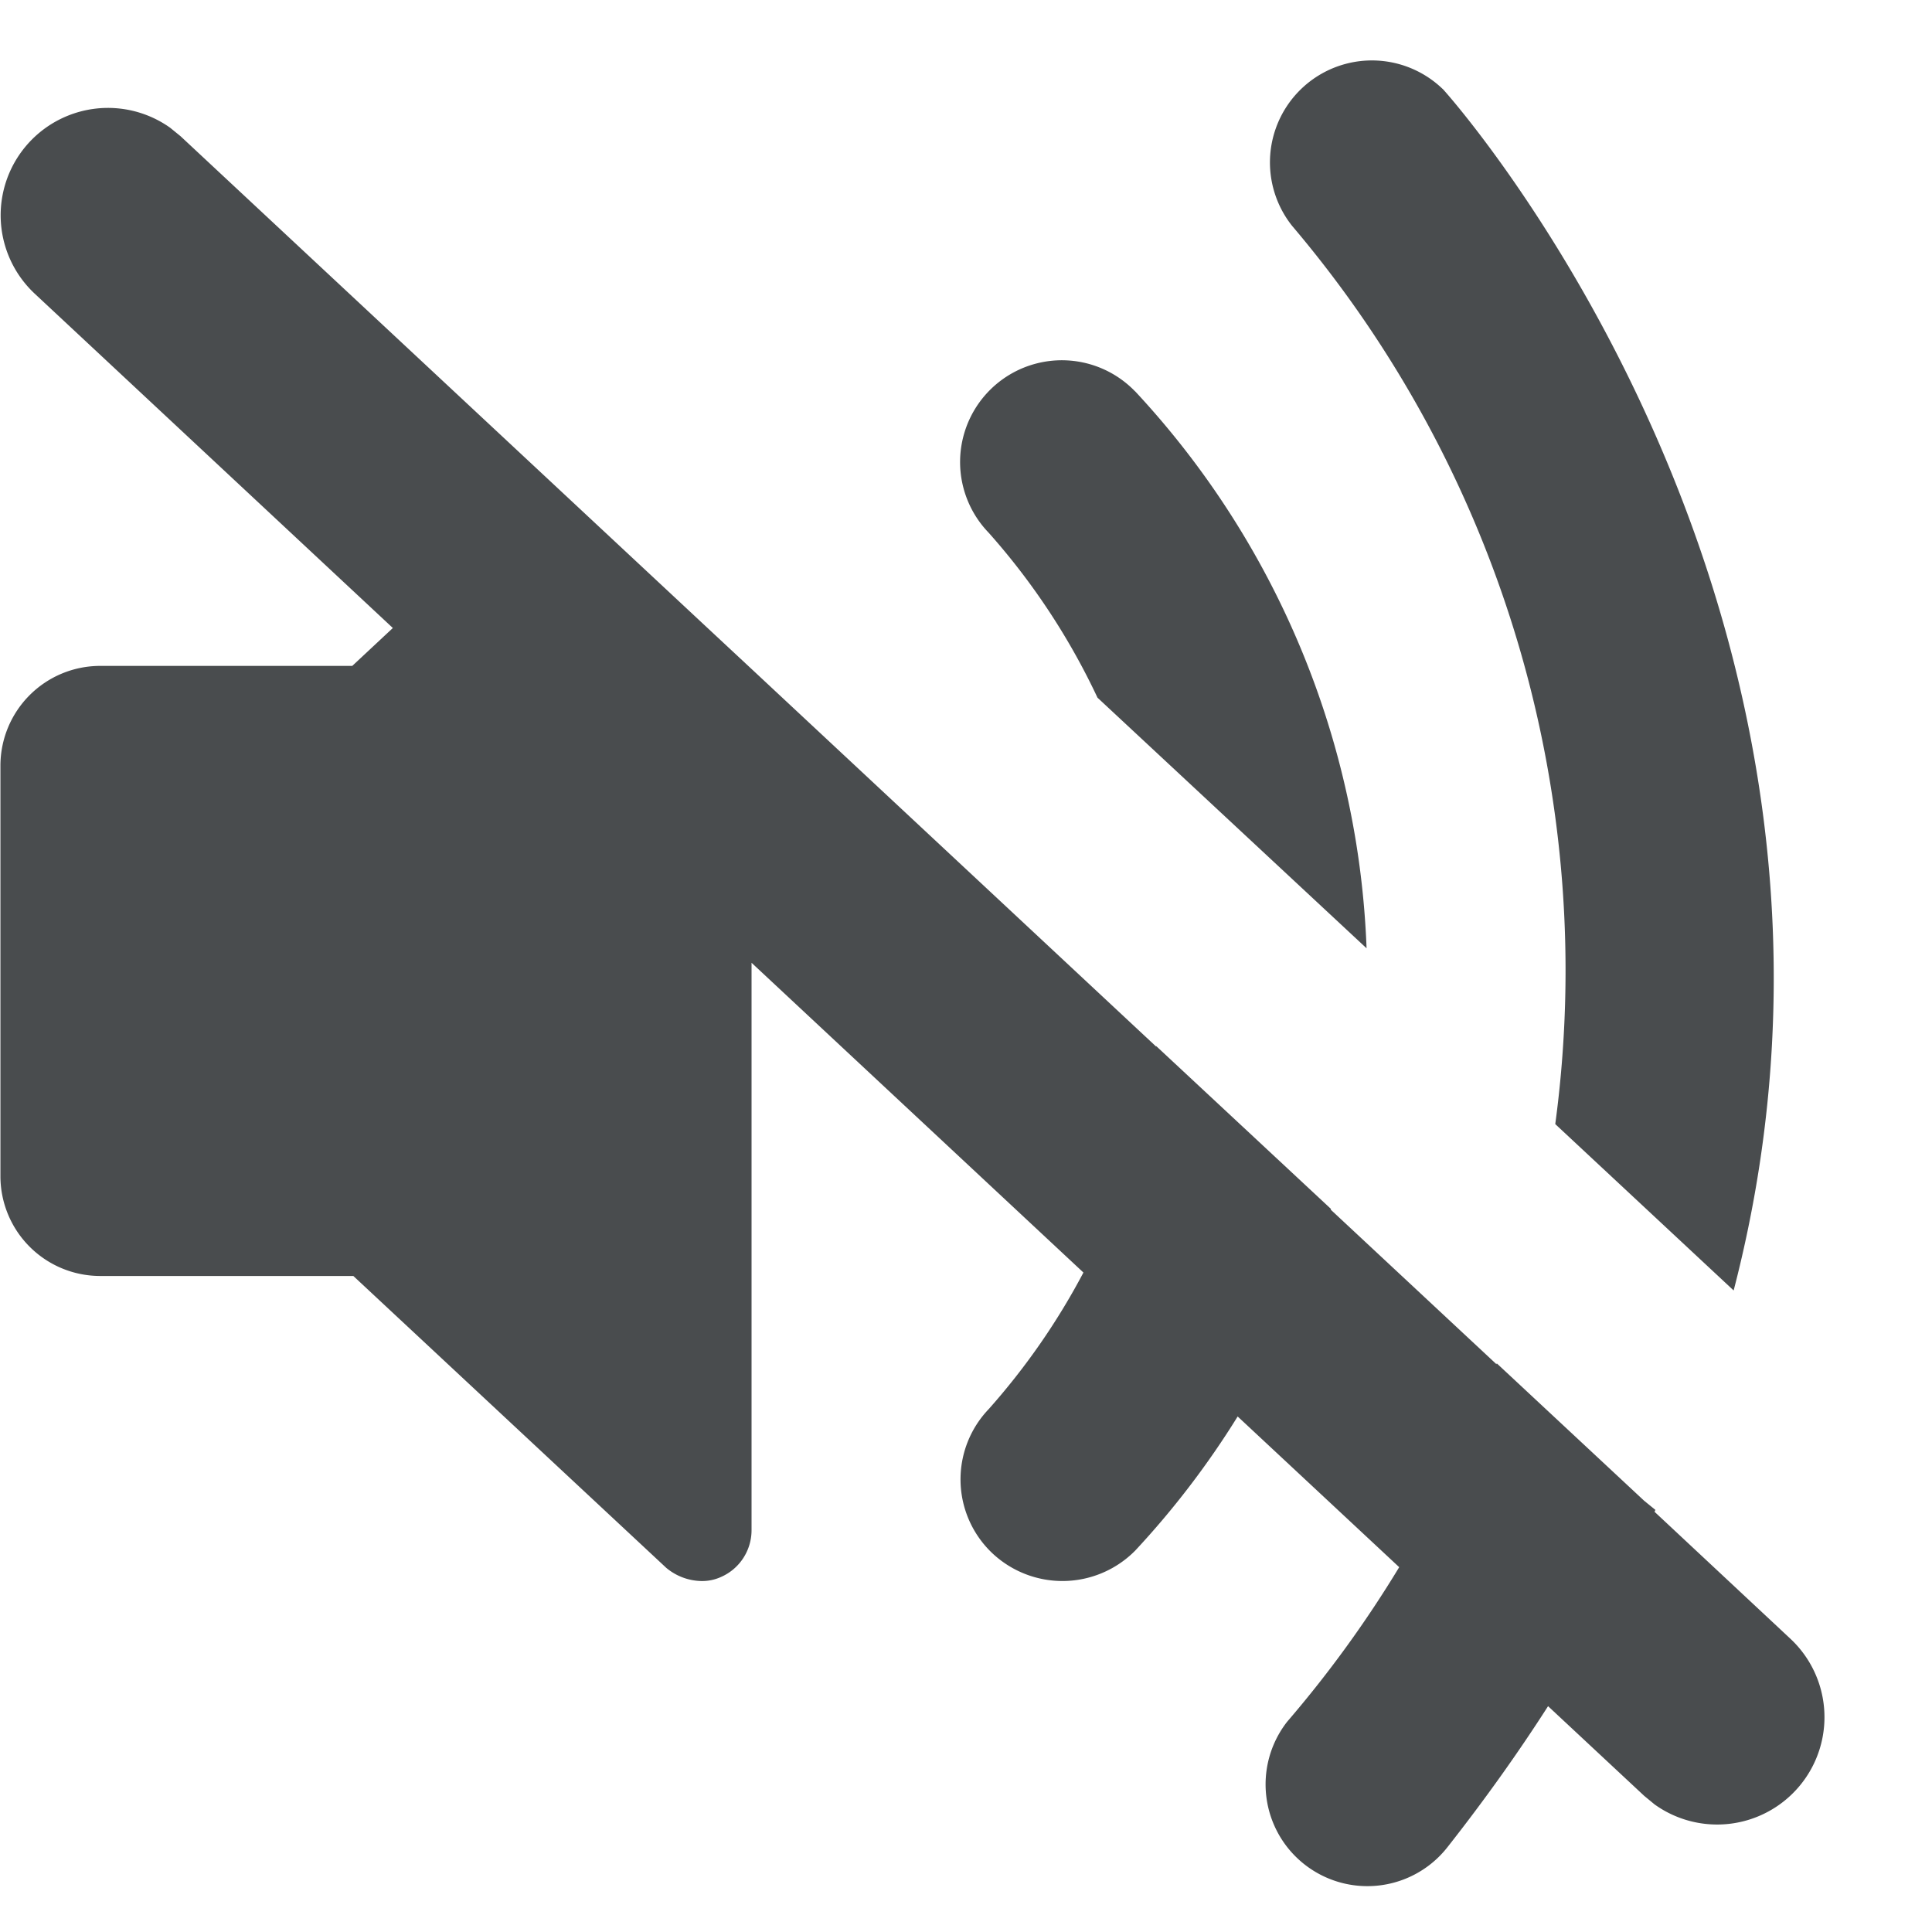 <svg width="18" height="18" xmlns="http://www.w3.org/2000/svg" viewBox="0 0 18 18">
  <path fill="#494c4e" d="m1.585 1.19.097.079 4.905 4.577.41.382 3.775 3.523v-.005l1.628 1.517-.002.007 1.544 1.44.003-.008 1.373 1.28.097.079a1 1 0 0 0 .008.006l-.008.018 1.267 1.184a1 1 0 0 1-1.267 1.542l-.097-.08-.895-.835c-.278.434-.59.872-.936 1.312a.947.947 0 1 1-1.495-1.167c.393-.457.74-.938 1.044-1.44l-1.505-1.404a8.051 8.051 0 0 1-.954 1.249.953.953 0 0 1-1.338.019.947.947 0 0 1-.028-1.336c.347-.39.643-.818.883-1.273L7.002 8.97v5.286c0 .189-.111.36-.284.436a.424.424 0 0 1-.19.038.526.526 0 0 1-.321-.123l-2.915-2.719H.932a.93.93 0 0 1-.928-.928V7.132a.93.93 0 0 1 .928-.928h2.35l.378-.353-3.342-3.12A1 1 0 0 1 1.585 1.19zM13.44.827c.055.056 4.354 4.87 2.712 11.196l-1.662-1.55a10.72 10.72 0 0 0-2.452-8.369A.95.95 0 0 1 13.44.828zm-2.865 2.818a8.053 8.053 0 0 1 2.157 5.19L10.225 6.5a6.406 6.406 0 0 0-1.014-1.537.947.947 0 0 1 1.364-1.317z"/>
</svg>
